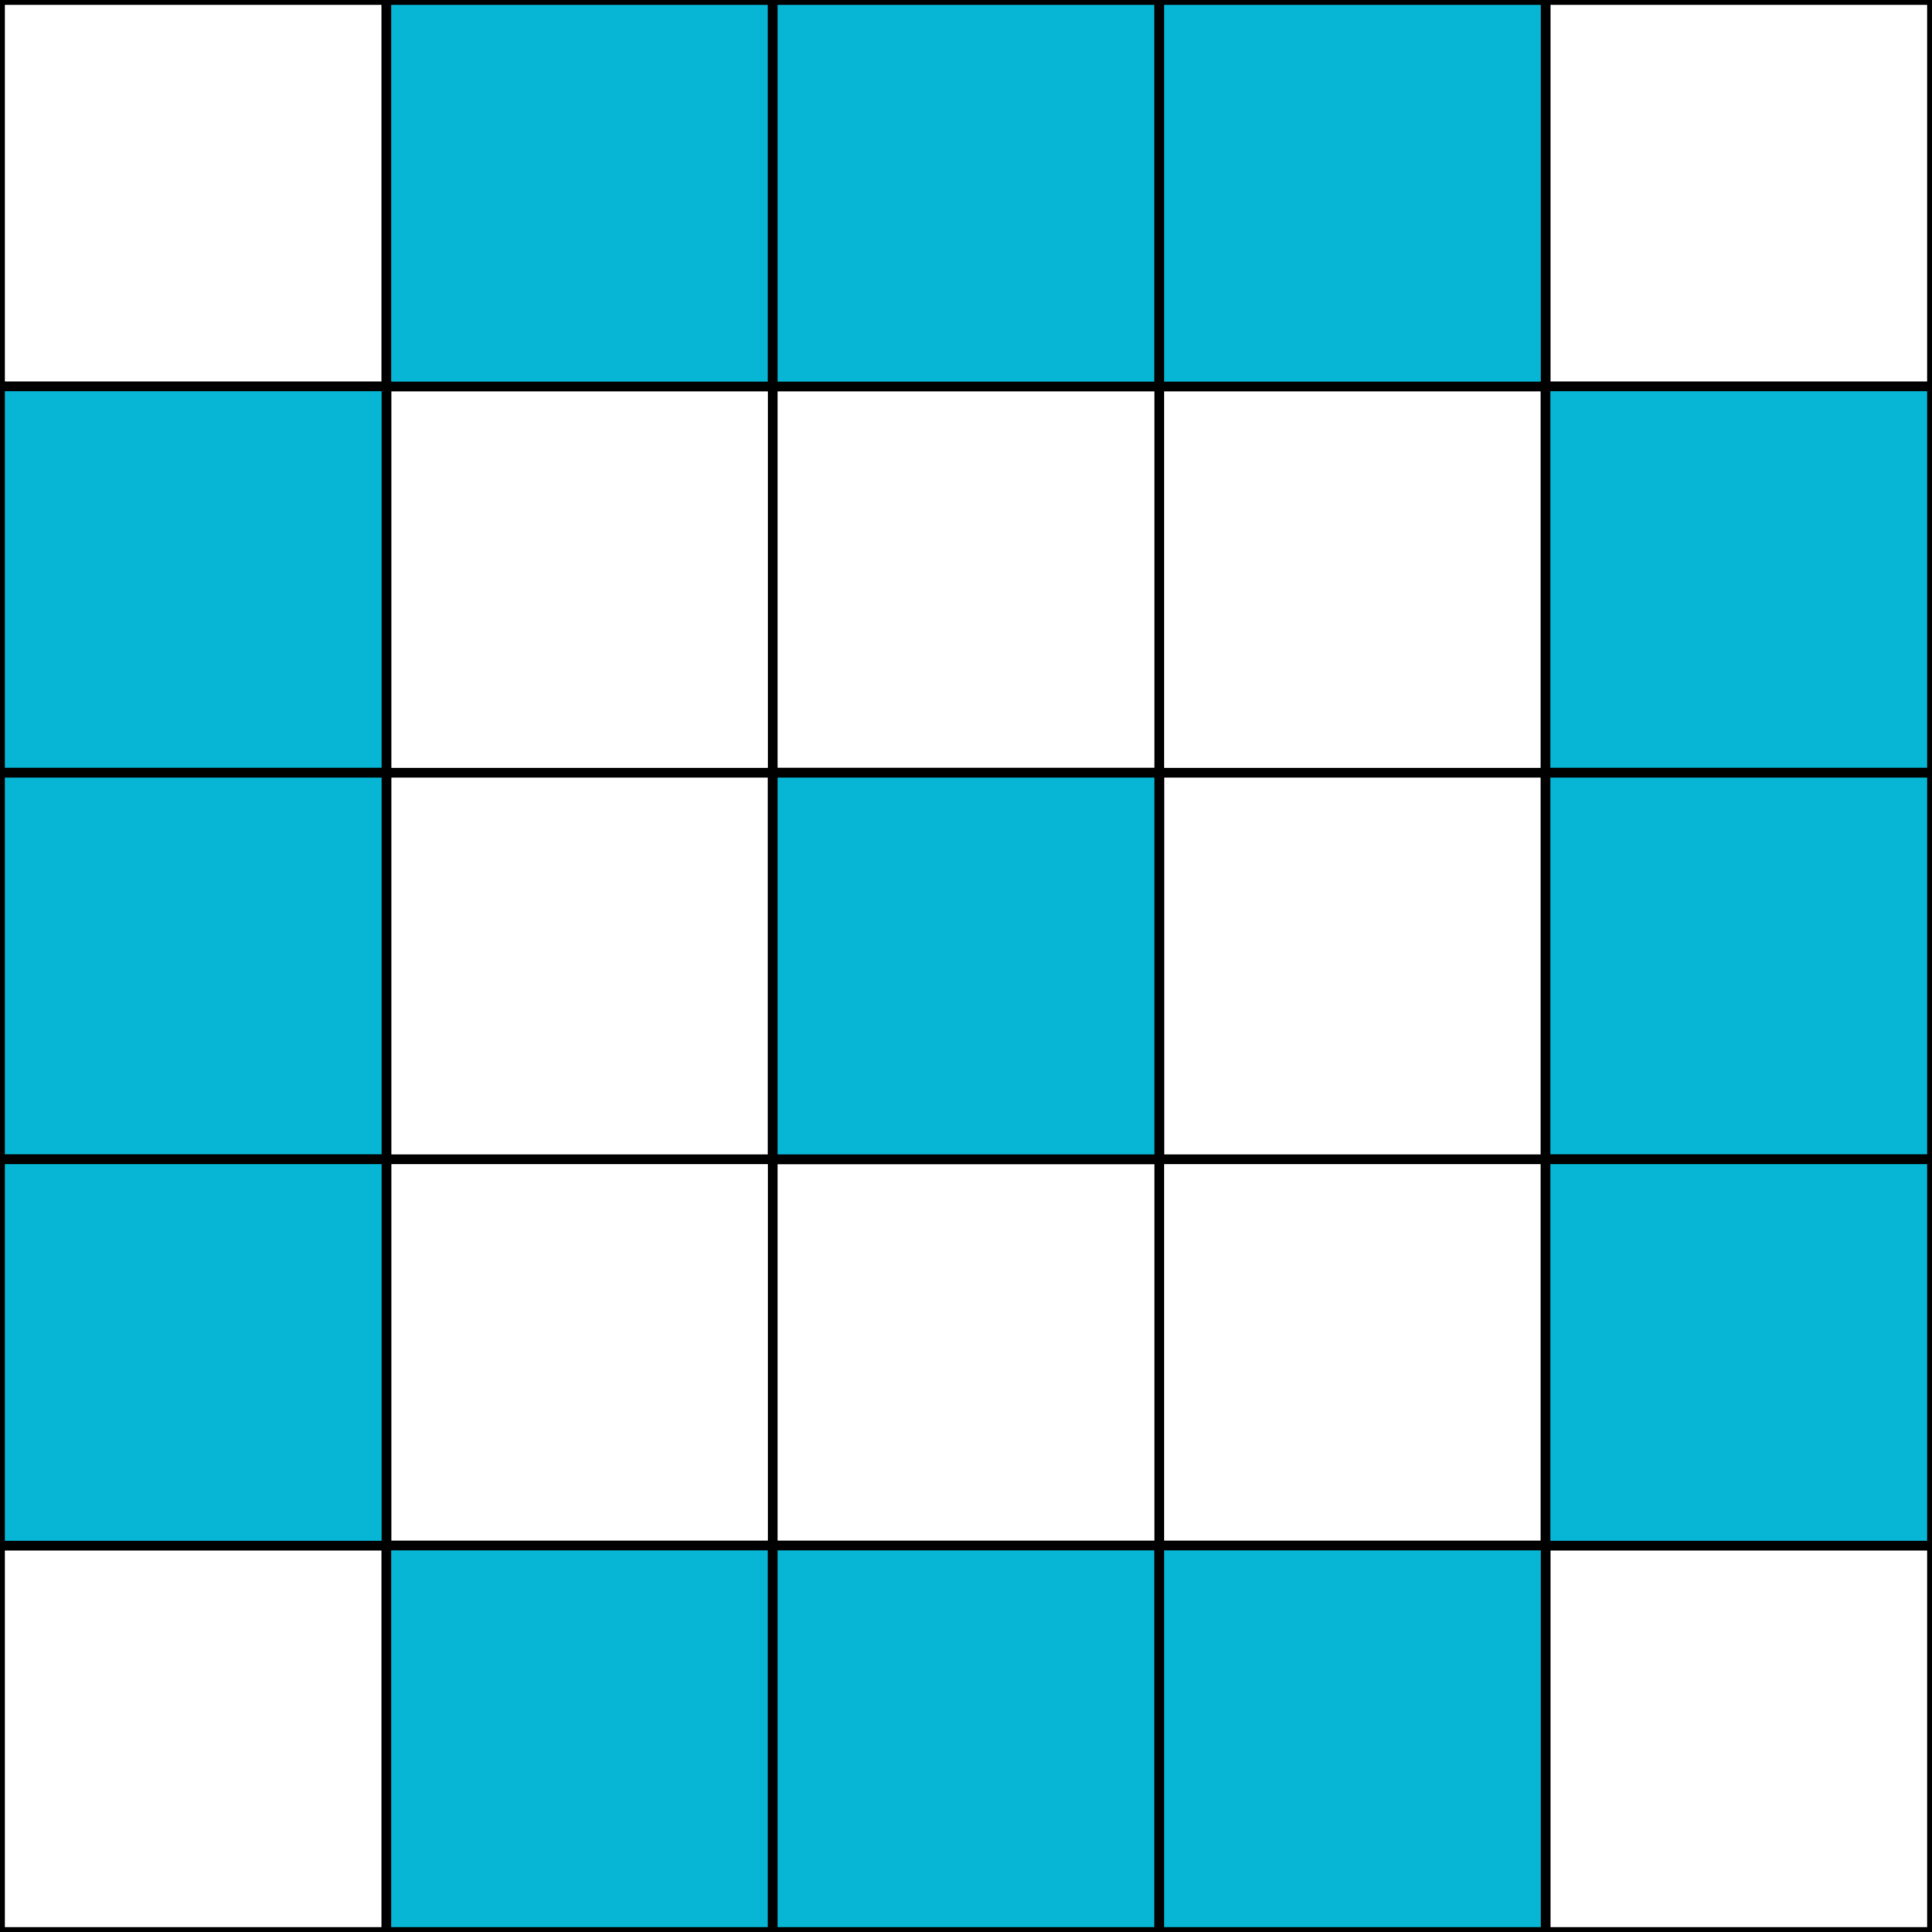 <svg width="200" height="200" xmlns="http://www.w3.org/2000/svg">
  <rect width="100%" height="100%" fill="#333333" stroke="none"/>
  <rect width="200" height="200" fill="white" stroke="black"/>
  <line x1="40" y1="0" x2="40" y2="200" stroke="black"/>
  <line x1="80" y1="0" x2="80" y2="200" stroke="black"/>
  <line x1="120" y1="0" x2="120" y2="200" stroke="black"/>
  <line x1="160" y1="0" x2="160" y2="200" stroke="black"/>
  <line x1="0" y1="40" x2="200" y2="40" stroke="black"/>
  <line x1="0" y1="80" x2="200" y2="80" stroke="black"/>
  <line x1="0" y1="120" x2="200" y2="120" stroke="black"/>
  <line x1="0" y1="160" x2="200" y2="160" stroke="black"/>
  
  <!-- 
  Ojo en el centro
  O X X X O
  X O O O X
  X O X O X
  X O O O X
  O X X X O
  -->

<rect x="40" y="0" width="40" height="40" fill="rgb(6,182,212)" stroke="black"/>
<rect x="80" y="0" width="40" height="40" fill="rgb(6,182,212)" stroke="black"/>
<rect x="120" y="0" width="40" height="40" fill="rgb(6,182,212)" stroke="black"/>

<rect x="0" y="40" width="40" height="40" fill="rgb(6,182,212)" stroke="black"/>
<rect x="160" y="40" width="40" height="40" fill="rgb(6,182,212)" stroke="black"/>

<rect x="0" y="80" width="40" height="40" fill="rgb(6,182,212)" stroke="black"/>
<rect x="80" y="80" width="40" height="40" fill="rgb(6,182,212)" stroke="black"/>
<rect x="160" y="80" width="40" height="40" fill="rgb(6,182,212)" stroke="black"/>

<rect x="0" y="120" width="40" height="40" fill="rgb(6,182,212)" stroke="black"/>
<rect x="160" y="120" width="40" height="40" fill="rgb(6,182,212)" stroke="black"/>

<rect x="40" y="160" width="40" height="40" fill="rgb(6,182,212)" stroke="black"/>
<rect x="80" y="160" width="40" height="40" fill="rgb(6,182,212)" stroke="black"/>
<rect x="120" y="160" width="40" height="40" fill="rgb(6,182,212)" stroke="black"/>

</svg>